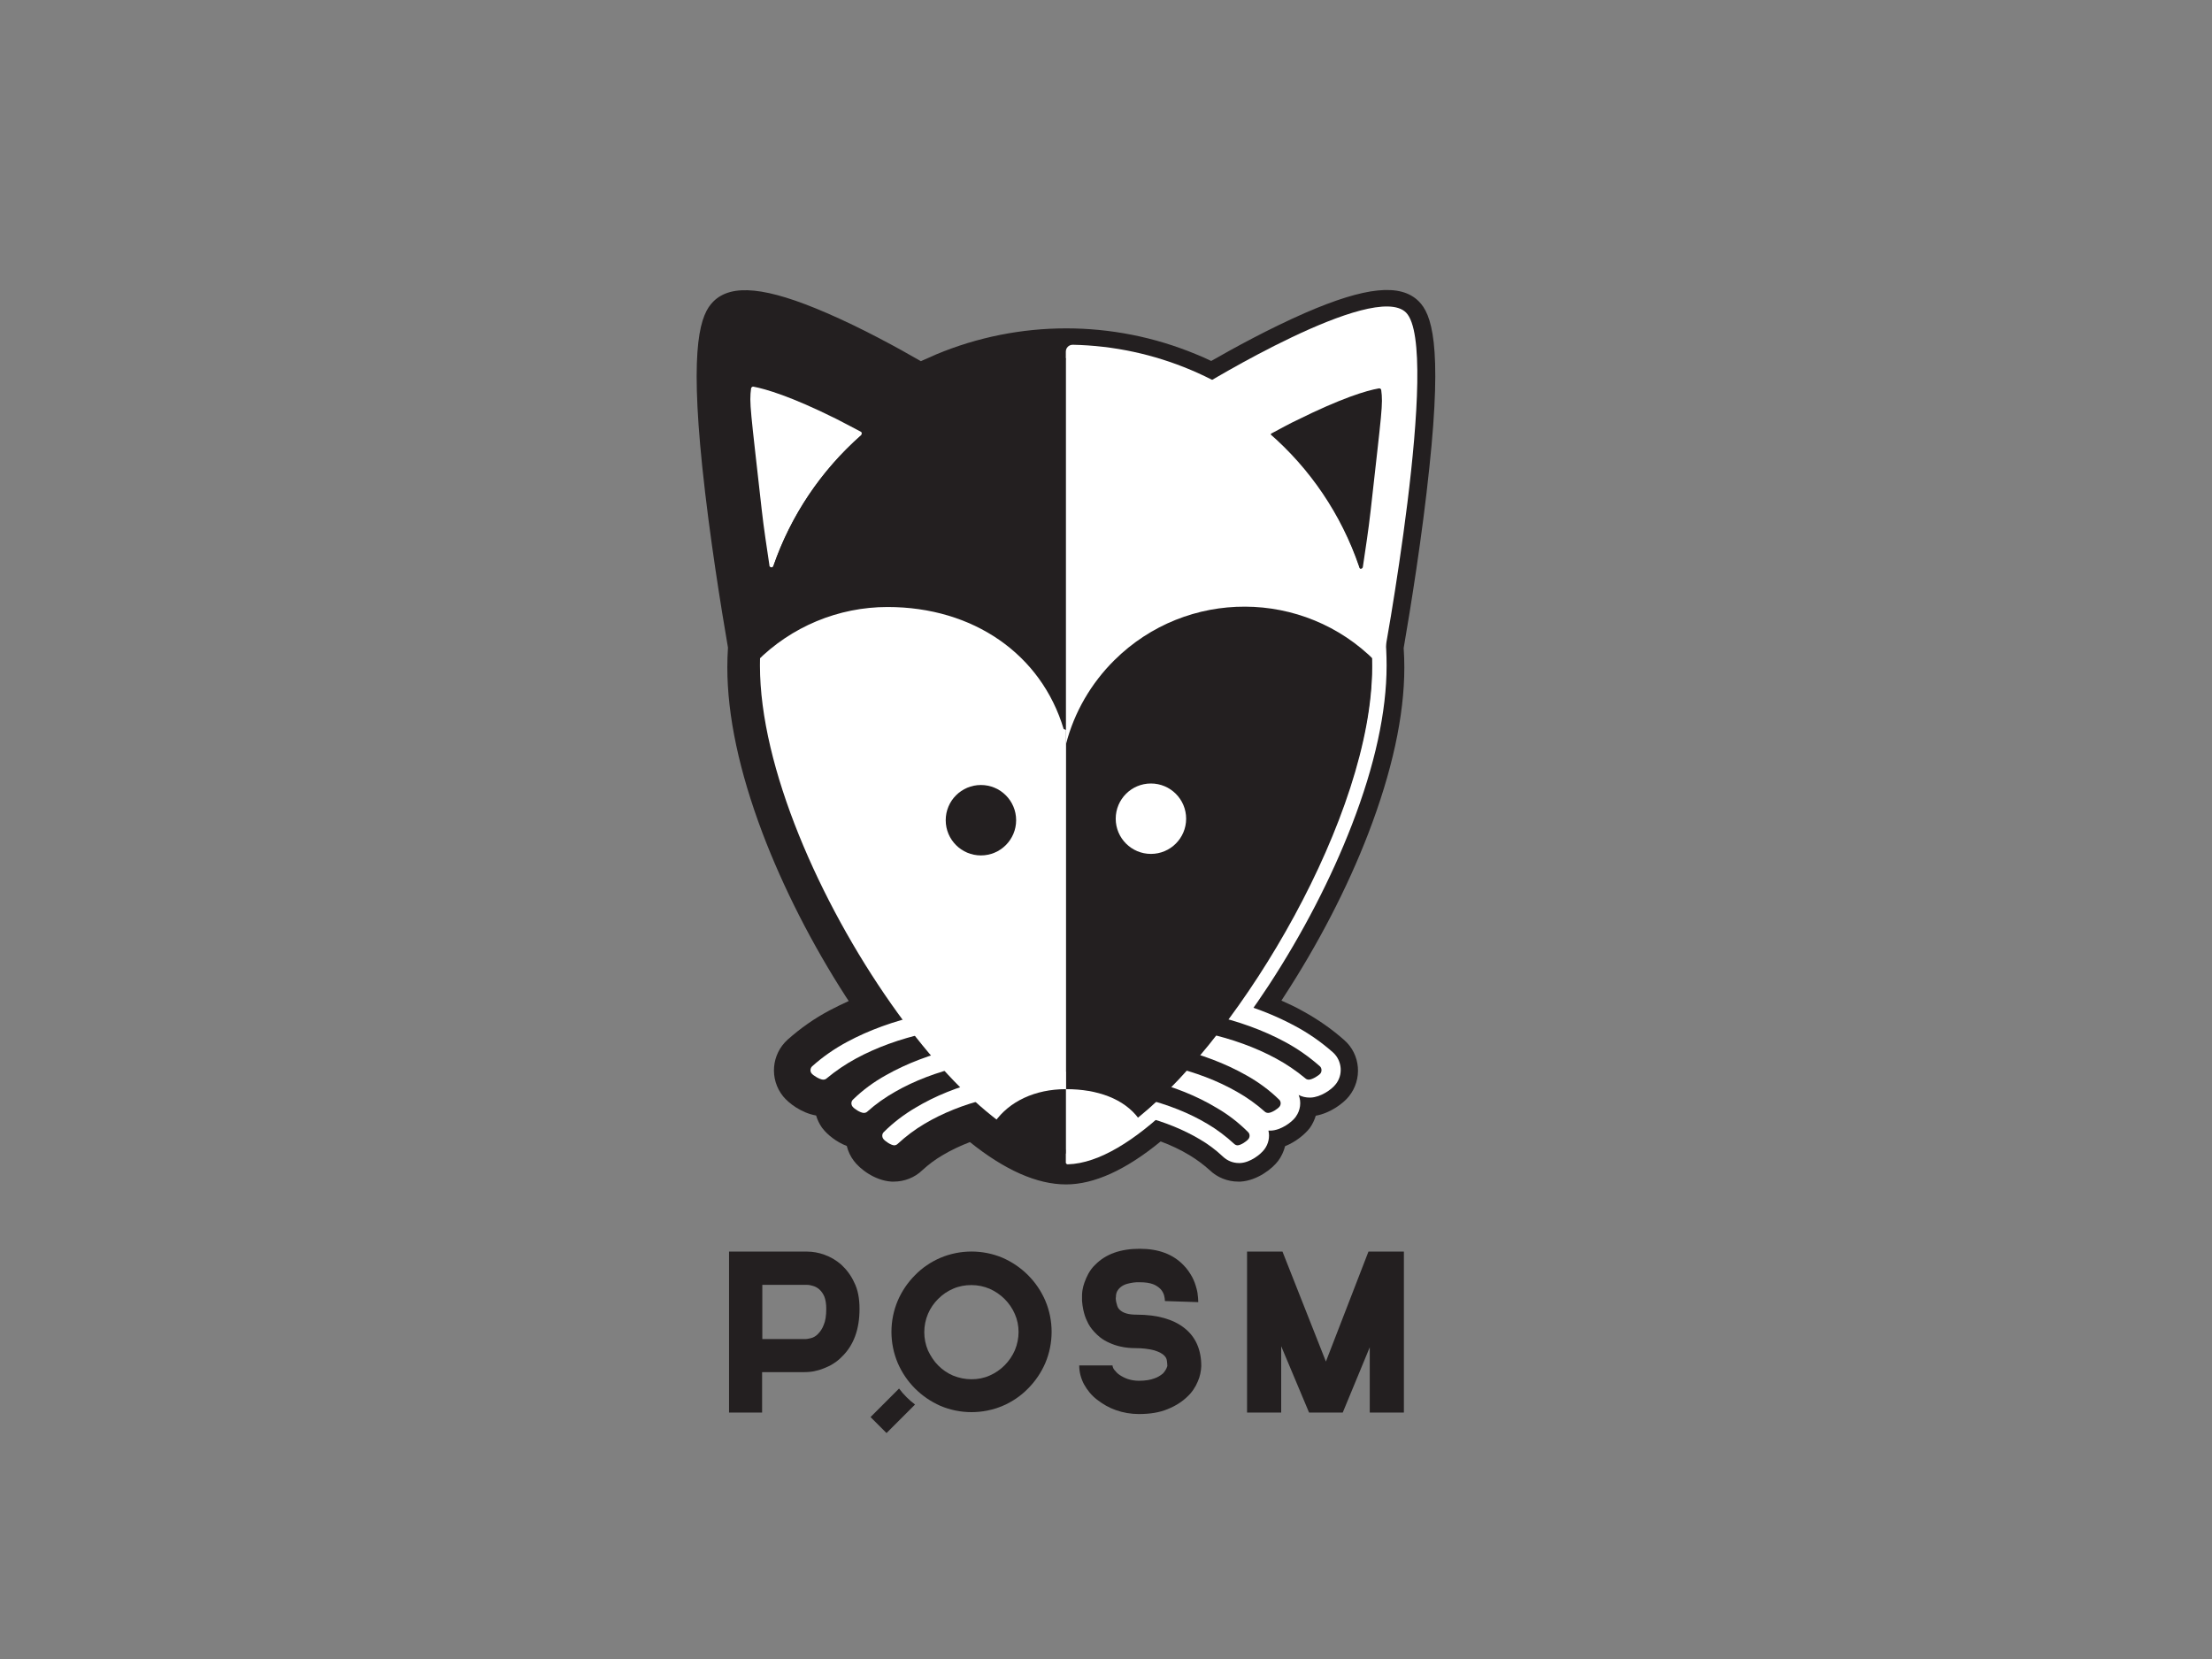 <?xml version="1.0" encoding="utf-8"?>
<!-- Generator: Adobe Illustrator 19.2.0, SVG Export Plug-In . SVG Version: 6.00 Build 0)  -->
<svg version="1.0" id="horizontal_2" xmlns="http://www.w3.org/2000/svg" xmlns:xlink="http://www.w3.org/1999/xlink" x="0px"
	 y="0px" viewBox="0 0 1024 768" enable-background="new 0 0 1024 768" xml:space="preserve">
<rect x="0" y="0" width="1024" height="768" fill="#808080" stroke="none"/>
<title>POSM_logo-build</title>
<g>
	<path fill="#231F20" d="M395.4,593.6c-1.4-3.1-3.5-5.9-6-8.2c-2.3-2-5-3.6-7.9-4.6c-2.5-0.9-5.2-1.4-7.9-1.4h-36.1v74.5h15.3v-18.7
		h19.4c0.4,0,1.2,0,2.4-0.1c1.4-0.1,2.9-0.4,4.3-0.8c1.8-0.5,3.6-1.3,5.3-2.1c2-1.1,3.9-2.4,5.5-4.1c5.5-5.3,8.2-12.7,8.2-22.2
		C397.9,601,397.1,596.9,395.4,593.6z M381.3,613.4c-0.6,1.6-1.5,3-2.7,4.2c-0.9,0.9-2,1.6-3.3,1.9c-0.9,0.2-1.8,0.4-2.7,0.4h-19.7
		v-25.1h20.7c0.9,0,1.9,0.2,2.8,0.5c1.1,0.3,2.1,0.9,2.9,1.6c1,0.9,1.8,2.1,2.3,3.3c0.6,1.5,0.9,3.4,0.9,5.7
		C382.5,609.1,382.1,611.6,381.3,613.4L381.3,613.4z"/>
	<path fill="#231F20" d="M423.6,650.2l-13.2,13.2l-7.4-7.4l13.2-13.2C418.3,645.6,420.8,648.1,423.6,650.2z"/>
	<path fill="#231F20" d="M483.9,602.1c-1.9-4.4-4.6-8.4-8-11.8c-3.4-3.4-7.4-6.1-11.7-8c-9.2-3.9-19.7-3.9-28.9,0
		c-4.4,1.9-8.4,4.6-11.7,8c-3.4,3.4-6.1,7.4-8,11.8c-3.9,9.2-3.9,19.7,0,28.9c1.9,4.4,4.6,8.4,8,11.8c3.4,3.4,7.4,6.1,11.7,8
		c9.2,3.9,19.7,3.9,28.9,0c4.4-1.9,8.4-4.6,11.7-8c3.4-3.4,6.1-7.4,8-11.8C487.8,621.8,487.8,611.3,483.9,602.1z M469.8,625.1
		c-2.3,5.2-6.4,9.4-11.7,11.7c-2.7,1.2-5.5,1.7-8.4,1.7c-2.9,0-5.8-0.6-8.5-1.7c-2.6-1.1-4.9-2.7-6.9-4.7c-2-2-3.5-4.4-4.7-6.9
		c-2.3-5.4-2.3-11.6,0-17c1.1-2.6,2.7-4.9,4.7-6.9c2-2,4.3-3.6,6.9-4.7c2.7-1.2,5.6-1.7,8.5-1.7c2.9,0,5.8,0.6,8.4,1.7
		c5.2,2.3,9.4,6.4,11.7,11.7C472.1,613.5,472.1,619.6,469.8,625.1L469.8,625.1z"/>
	<path fill="#231F20" d="M527.2,654.6c-3.6,0-7.2-0.6-10.6-1.8c-3.2-1.1-6.1-2.8-8.8-4.9c-2.5-1.9-4.5-4.4-6-7.1
		c-1.4-2.7-2.2-5.6-2.2-8.7H515c0.1,0.8,0.4,1.5,0.9,2.1c0.7,0.9,1.5,1.7,2.4,2.3c1.2,0.8,2.4,1.4,3.8,1.9c1.6,0.5,3.3,0.8,5.1,0.8
		c3,0,5.4-0.4,7.2-1.1c1.5-0.5,2.8-1.3,4-2.3c0.9-1,1.6-2.1,2-3.4c0-0.8-0.1-1.6-0.2-2.4c-0.1-0.8-0.4-1.6-1-2.2
		c-0.9-1.1-2.6-2-4.9-2.7c-2.8-0.7-5.6-1-8.5-1c-2.3,0-4.7-0.2-6.9-0.7c-1.9-0.4-3.7-1-5.4-1.8c-1.4-0.6-2.8-1.4-4.1-2.4
		c-1-0.8-2-1.7-2.8-2.6c-1.4-1.5-2.6-3.2-3.4-5.1c-0.8-1.6-1.3-3.3-1.7-5.1c-0.3-1.4-0.5-2.8-0.6-4.2c0-1.2,0-2,0-2.6
		c0-0.8,0.1-1.5,0.2-2.3c0.2-1.2,0.5-2.4,0.9-3.5c0.5-1.4,1.1-2.8,1.8-4.1c0.9-1.6,1.9-3,3.2-4.2c4.9-5,11.8-7.4,20.6-7.4
		c8.7,0,15.4,2.5,20.3,7.6c1.6,1.6,2.9,3.5,4,5.5c0.9,1.7,1.5,3.4,2,5.3c0.4,1.4,0.6,2.8,0.7,4.2c0.1,1.2,0.1,1.9,0.1,2.1l-15.4-0.5
		v0.2c0-0.9-0.2-1.9-0.4-2.8c-0.3-1.1-0.9-2.1-1.6-2.9c-1-1-2.2-1.8-3.5-2.3c-1.6-0.6-3.6-0.9-6.1-0.9c-2-0.1-3.9,0.2-5.8,0.7
		c-1.2,0.3-2.4,0.9-3.3,1.7c-0.7,0.6-1.2,1.3-1.6,2.1c-0.2,0.6-0.4,1.2-0.4,1.8v0.7l-0.1,0.1c0,0.7,0.1,1.4,0.2,2
		c0.1,0.5,0.3,1.1,0.5,1.8c0.2,0.7,0.6,1.3,1.1,1.8c1.6,1.6,4.2,2.3,7.8,2.3c9.6,0,17,2.1,22.2,6.2s7.8,10,7.8,17.6
		c-0.1,2.4-0.6,4.9-1.6,7.1c-1.1,2.7-2.8,5.2-5,7.2c-2.3,2.2-5.2,4.1-8.9,5.6C536.8,653.9,532.4,654.6,527.2,654.6z"/>
	<polygon fill="#231F20" points="593.1,653.9 577.3,653.9 577.3,579.4 593.7,579.4 613.8,630.3 633.5,579.4 649.9,579.4 
		649.9,653.9 634.1,653.9 634.1,623.7 621.6,653.9 606,653.9 593.1,623.2 	"/>
	<path fill="#231F20" d="M656.8,139.5c-8.4-8.4-24.6-6.8-52.5,5.3c-16.5,7.2-33.3,16.4-43.6,22.3c-2.3-1.1-4.7-2.2-7-3.1
		c-38.5-16-81.9-16-120.4,0.1c-2.3,1-4.6,2-7,3.1c-10.4-6-27.1-15.2-43.6-22.3c-27.9-12.1-44.1-13.7-52.5-5.3
		c-5.8,5.8-11,19.4-5.1,76.5c3.3,31.8,8.8,65.7,11.9,83.7c-0.2,3.2-0.3,6.1-0.3,9.1c0,22.4,5.5,48.2,16.3,76.8
		c9.6,25.3,23,51.6,38.7,75.9l1.2,1.8c-3,1.4-6,2.8-8.8,4.3c-7,3.7-13.4,8.2-19.4,13.5c-7.6,6.8-8.6,18.3-2.2,26.3
		c2.5,3.1,8.4,7.7,15.3,8.9c0.6,2,1.5,3.9,2.7,5.6l0.4,0.5c2,2.6,6.1,6.1,11.1,8c0.6,2.5,1.7,4.8,3.2,6.8c2.7,3.7,9.6,9.2,17.5,9.7
		c0.3,0,0.7,0,1.1,0c4.9,0,9.7-1.9,13.2-5.3c2.8-2.6,5.9-4.9,9.3-6.9c4-2.4,8.3-4.4,12.7-6.1c16.2,13,31.1,19.6,44.5,19.6
		c13,0,27.7-6.7,43.8-19.9c4.6,1.7,9.1,3.8,13.4,6.4c3.3,2,6.4,4.3,9.3,6.9c3.5,3.4,8.3,5.3,13.2,5.3c0.4,0,0.8,0,1.1,0
		c7.8-0.5,14.7-6,17.4-9.6c1.5-2,2.6-4.4,3.2-6.8c5-2,9.1-5.5,11.1-8l0.4-0.5c1.2-1.7,2.1-3.6,2.7-5.6c6.8-1.2,12.8-5.8,15.3-8.9
		c6.4-7.9,5.5-19.5-2.2-26.2c-5.9-5.2-12.4-9.7-19.4-13.5c-3-1.7-6.2-3.2-9.6-4.7l0.9-1.4c16-24.5,29.6-50.7,39.3-75.9
		c11-28.6,16.7-54.5,16.7-76.9c0-2.9-0.1-6-0.3-9c3.1-18,8.6-51.8,11.9-83.7C667.8,159,662.6,145.3,656.8,139.5z"/>
	<line fill="none" x1="493.5" y1="472" x2="493.5" y2="431.9"/>
	<path fill="#FFFFFF" d="M618.2,502.1c-1.8,2.3-6.8,5.8-11.4,6c-0.2,0-0.4,0-0.6,0c-1.7,0-3.5-0.4-5-1.2c1.3,3.3,0.8,7.1-1.3,10
		l-0.2,0.3c-1.8,2.4-6.7,6-11.4,6.2c-0.2,0-0.4,0-0.6,0s-0.4,0-0.5,0c0.7,3,0,6.2-1.9,8.7c-1.8,2.4-6.6,6.1-11.2,6.3
		c-0.2,0-0.4,0-0.6,0c-2.8,0-5.4-1.1-7.4-3c-3.3-3.1-6.9-5.8-10.7-8c-7.4-4.4-16-7.9-25.4-10.4l0.1-2.2
		c14.4-12.2,29.8-29.8,44.2-50.2c8.7,2.6,17.1,6,25.1,10.3c6.4,3.4,12.4,7.6,17.8,12.4C621.3,491.1,621.9,497.7,618.2,502.1z"/>
	<path fill="#FFFFFF" d="M639.9,308.2c0,0,27.4-147,11-163.5c-14.9-14.9-94.5,34-94.5,34L639.9,308.2"/>
	<path fill="#231F20" d="M347,308.9c0,0-27.4-147-11-163.5c14.9-14.9,94.5,34,94.5,34L347,308.9"/>
	<path fill="#FFFFFF" d="M641.9,308.1c0,21.3-5.4,46.2-16.1,73.8c-9.5,24.6-22.8,50.3-38.5,74.3c-26,39.6-63.9,82-93,82.8
		c-0.5,0-0.9-0.4-0.9-0.8c0,0,0,0,0,0v-5.9c46.2,0,141.7-138,141.7-224.2c0-80.4-65.3-141.7-141.7-141.7v-3.6c0-1.8,1.4-3.2,3.2-3.2
		c0,0,0,0,0.1,0c37.9,0.8,74,16.1,101,42.6C626.2,230.3,641.9,267.8,641.9,308.1z"/>
	<path fill="#231F20" d="M635.2,308.8c0,68.4-60,169.3-107.9,208.2c-12.5,10.1-24.2,16.1-33.8,16.1V167.1
		C569.9,167.1,635.2,228.4,635.2,308.8z"/>
	<path fill="#FFFFFF" d="M493.5,166.4v365.9c-9.6,0-20.9-5.3-32.9-14.6c-0.5-0.4-0.9-0.7-1.4-1.1c-15.2-12.1-31.5-30.3-46.6-51.8
		c-33.1-47.1-60.8-109.6-60.8-156.7C351.8,228.1,417.1,166.4,493.5,166.4z"/>
	<path fill="#231F20" d="M611,493.6c-5-4.4-10.4-8.2-16.2-11.3c-20-10.8-46.5-16.8-74.5-16.8h-2.1v8.7h2.1
		c26.7,0,51.6,5.6,70.4,15.8c4.8,2.6,9.4,5.7,13.6,9.2c0.4,0.4,1,0.6,1.6,0.6h0.1c1.6-0.1,4.5-1.9,5.3-2.9
		C612,495.9,611.9,494.4,611,493.6z"/>
	<path fill="#231F20" d="M576.8,497.7c-19.1-10.8-44.3-16.8-71.1-16.8h-2.1v8.7h2.1c25.4,0,49.1,5.6,66.9,15.8
		c4.6,2.6,9,5.7,12.9,9.2c0.4,0.4,1,0.6,1.6,0.6h0.1c1.6-0.1,4.4-1.9,5.2-3l0,0c0.7-1,0.6-2.4-0.3-3.2
		C587.6,504.6,582.4,500.8,576.8,497.7z"/>
	<path fill="#231F20" d="M563.1,512.8c-18.1-10.9-42.1-16.9-67.6-16.9h-2.1v8.7h2.1c24,0,46.6,5.6,63.5,15.7
		c4.4,2.6,8.5,5.7,12.3,9.2c0.4,0.4,1,0.7,1.6,0.7h0.1c1.5-0.1,4.2-1.9,5-3c0.7-1,0.6-2.3-0.2-3.1
		C573.4,519.7,568.5,515.9,563.1,512.8z"/>
	<path fill="#FFFFFF" d="M376,493.6c4.9-4.4,10.4-8.2,16.2-11.3c20-10.8,46.5-16.8,74.5-16.8h2.1v8.7h-2.1
		c-26.7,0-51.6,5.6-70.4,15.8c-4.8,2.6-9.4,5.7-13.6,9.2c-0.4,0.4-1,0.6-1.6,0.6h-0.1c-1.6-0.1-4.5-1.9-5.3-2.9
		C374.9,495.9,375.1,494.4,376,493.6z"/>
	<path fill="#FFFFFF" d="M410.2,497.7c19.1-10.8,44.3-16.8,71.1-16.8h2.1v8.7h-2.1c-25.4,0-49.1,5.6-66.9,15.8
		c-4.6,2.6-9,5.7-12.9,9.2c-0.4,0.4-1,0.6-1.6,0.6h-0.1c-1.6-0.1-4.4-1.9-5.2-3l0,0c-0.7-1-0.6-2.4,0.3-3.2
		C399.4,504.6,404.6,500.8,410.2,497.7z"/>
	<path fill="#FFFFFF" d="M423.8,512.8c18.1-10.9,42.1-16.9,67.6-16.9h2.1v8.7h-2.1c-24,0-46.6,5.6-63.5,15.7
		c-4.4,2.6-8.5,5.7-12.3,9.2c-0.4,0.4-1,0.7-1.6,0.7h-0.1c-1.5-0.1-4.2-1.9-5-3c-0.7-1-0.6-2.3,0.2-3.1
		C413.5,519.7,418.5,515.9,423.8,512.8z"/>
	<path fill="#231F20" d="M634.5,236.5c-1,9-2.4,17.8-3.6,26c-0.1,0.5-0.6,0.9-1.1,0.8c-0.1,0-0.2-0.1-0.3-0.1l0,0
		c-0.2-0.1-0.3-0.3-0.4-0.5c-8-23.4-22-44.3-40.6-60.6c-0.4-0.3-0.4-0.9-0.1-1.3c0.1-0.1,0.2-0.2,0.3-0.2c5-2.7,9.1-4.9,11.3-5.9
		c21.1-10.5,32.6-13.9,38.3-14.9c0.5-0.1,1,0.2,1.1,0.7c0,0,0,0,0,0C640.3,187.3,639.7,189.8,634.5,236.5z"/>
	<path fill="#FFFFFF" d="M398.6,201.5c-18.5,16.3-32.5,37.1-40.6,60.5c-0.1,0.2-0.2,0.4-0.4,0.5l0,0c-0.4,0.3-1,0.1-1.3-0.3
		c-0.1-0.1-0.1-0.2-0.1-0.4c-1.2-8.2-2.6-17-3.6-26c-5.2-46.6-5.8-49.2-4.9-56c0.1-0.5,0.6-0.9,1.1-0.8c0,0,0,0,0,0
		c5.7,1.1,17.2,4.4,38.3,14.9c2.2,1.1,6.3,3.3,11.3,5.9c0.5,0.2,0.7,0.8,0.4,1.3C398.8,201.3,398.7,201.4,398.6,201.5z"/>
	<path fill="#231F20" d="M493.5,504.2V534h-0.1c-9.6,0-20.9-5.3-32.9-14.6C467.2,509.9,479.1,504.2,493.5,504.2L493.5,504.2
		L493.5,504.2z"/>
	<path fill="#FFFFFF" d="M527.2,517.9c-12.5,10.1-24.2,16-33.7,16.1v-29.8h0.1C507.9,504.2,520.4,508.6,527.2,517.9z"/>
	<path fill="#231F20" d="M493.5,165.7l0,172.2c0,0-1.1-0.4-1.1-0.4C482,302.8,450.5,281,410.9,281c-22.8,0-44.6,9.1-60.6,25.2
		C351.7,228.2,415.4,165.7,493.5,165.7z"/>
	<path fill="#FFFFFF" d="M636.7,306.1c-33.2-33.5-87.3-33.7-120.8-0.5c-10.8,10.7-18.6,24.1-22.4,38.8V165.4
		c34.5,0,67.9,12.4,93.9,35c19.1,16.5,33.5,37.8,41.7,61.8C633.9,276.4,636.5,291.2,636.7,306.1z"/>
	<circle fill="#231F20" cx="454.1" cy="379.7" r="16.3"/>
	<circle fill="#FFFFFF" cx="532.8" cy="379" r="16.3"/>
</g>
</svg>
